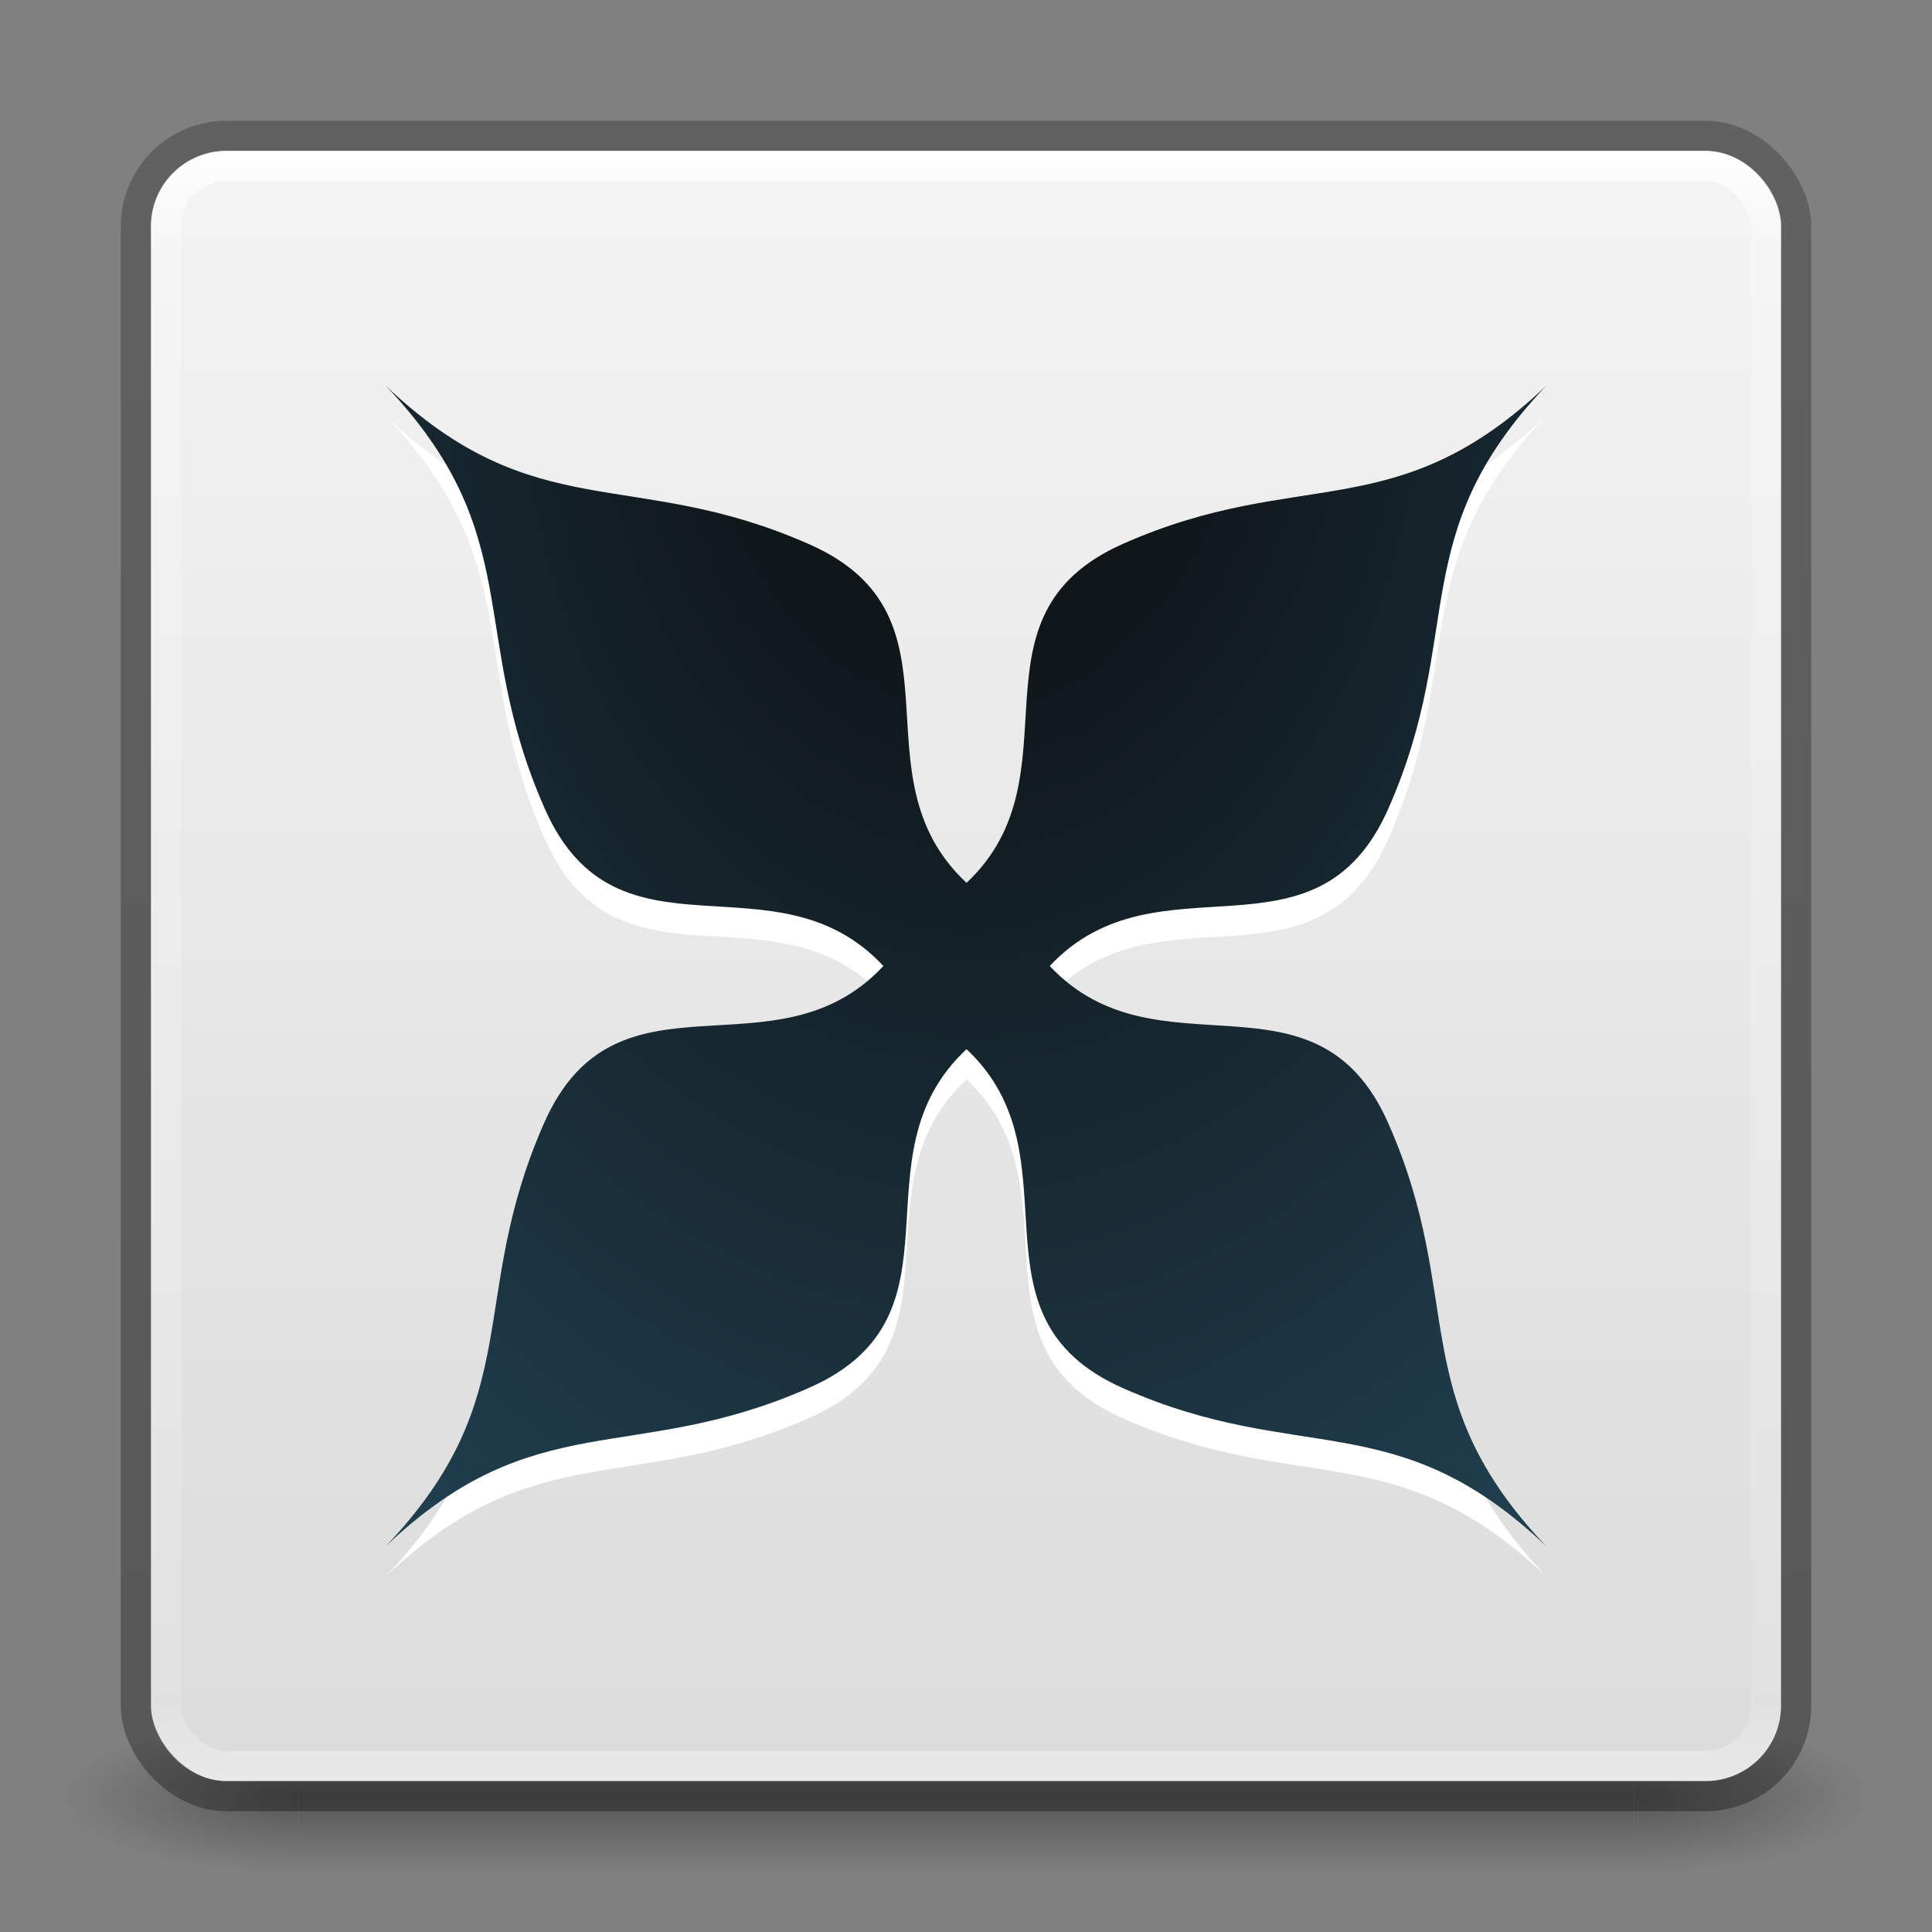 <?xml version="1.0" encoding="UTF-8" standalone="no"?>
<!-- Created with Inkscape (http://www.inkscape.org/) -->

<svg
   xmlns:dc="http://purl.org/dc/elements/1.1/"
   xmlns:cc="http://creativecommons.org/ns#"
   xmlns:rdf="http://www.w3.org/1999/02/22-rdf-syntax-ns#"
   xmlns:svg="http://www.w3.org/2000/svg"
   xmlns="http://www.w3.org/2000/svg"
   xmlns:xlink="http://www.w3.org/1999/xlink"
   xmlns:sodipodi="http://sodipodi.sourceforge.net/DTD/sodipodi-0.dtd"
   xmlns:inkscape="http://www.inkscape.org/namespaces/inkscape"
   version="1.1"
   width="64"
   height="64"
   id="svg4352"
   inkscape:version="0.91 r"
   sodipodi:docname="exfalso.svg">
  <rect width="100%" height="100%" fill="#808080" stroke="none"/>
  <sodipodi:namedview
     pagecolor="#ffffff"
     bordercolor="#666666"
     borderopacity="1"
     objecttolerance="10"
     gridtolerance="10"
     guidetolerance="10"
     inkscape:pageopacity="0"
     inkscape:pageshadow="2"
     inkscape:window-width="1855"
     inkscape:window-height="1056"
     id="namedview64"
     showgrid="true"
     inkscape:snap-global="false"
     inkscape:zoom="14.4375"
     inkscape:cx="8.2424246"
     inkscape:cy="34.770563"
     inkscape:window-x="65"
     inkscape:window-y="24"
     inkscape:window-maximized="1"
     inkscape:current-layer="layer1">
    <inkscape:grid
       type="xygrid"
       id="grid3058" />
  </sodipodi:namedview>
  <defs
     id="defs4354">
    <linearGradient
       x1="31.9"
       y1="12.294"
       x2="31.9"
       y2="24.54"
       id="linearGradient4263"
       xlink:href="#linearGradient4252"
       gradientUnits="userSpaceOnUse" />
    <linearGradient
       id="linearGradient4252">
      <stop
         id="stop4254"
         style="stop-color:#000000;stop-opacity:1"
         offset="0" />
      <stop
         id="stop4256"
         style="stop-color:#000000;stop-opacity:0"
         offset="1" />
    </linearGradient>
    <linearGradient
       x1="32.26"
       y1="38.921"
       x2="32.26"
       y2="51.794"
       id="linearGradient4272"
       xlink:href="#linearGradient4266"
       gradientUnits="userSpaceOnUse" />
    <linearGradient
       id="linearGradient4266">
      <stop
         id="stop4268"
         style="stop-color:#000000;stop-opacity:1"
         offset="0" />
      <stop
         id="stop4270"
         style="stop-color:#000000;stop-opacity:0"
         offset="1" />
    </linearGradient>
    <linearGradient
       x1="32.106"
       y1="22.974"
       x2="32.106"
       y2="40.894"
       id="linearGradient4282"
       xlink:href="#linearGradient4276"
       gradientUnits="userSpaceOnUse" />
    <linearGradient
       id="linearGradient4276">
      <stop
         id="stop4278"
         style="stop-color:#000000;stop-opacity:1"
         offset="0" />
      <stop
         id="stop4280"
         style="stop-color:#000000;stop-opacity:0"
         offset="1" />
    </linearGradient>
    <linearGradient
       x1="-90.675"
       y1="49.843"
       x2="-90.675"
       y2="3.978"
       id="linearGradient3014-6"
       xlink:href="#linearGradient3104-6-4"
       gradientUnits="userSpaceOnUse"
       gradientTransform="matrix(1.084,0,0,1.2,138.318,-0.504)" />
    <linearGradient
       id="linearGradient3104-6-4">
      <stop
         id="stop3106-3-7"
         style="stop-color:#000000;stop-opacity:0.318"
         offset="0" />
      <stop
         id="stop3108-9-2"
         style="stop-color:#000000;stop-opacity:0.24"
         offset="1" />
    </linearGradient>
    <linearGradient
       x1="24"
       y1="5"
       x2="24"
       y2="43"
       id="linearGradient3107-996"
       xlink:href="#linearGradient3924-45"
       gradientUnits="userSpaceOnUse"
       gradientTransform="matrix(1.432,0,0,1.432,-2.378,-2.378)" />
    <linearGradient
       id="linearGradient3924-45">
      <stop
         id="stop3124"
         style="stop-color:#ffffff;stop-opacity:1"
         offset="0" />
      <stop
         id="stop3126"
         style="stop-color:#ffffff;stop-opacity:0.235"
         offset="0.063" />
      <stop
         id="stop3128"
         style="stop-color:#ffffff;stop-opacity:0.157"
         offset="0.951" />
      <stop
         id="stop3130"
         style="stop-color:#ffffff;stop-opacity:0.392"
         offset="1" />
    </linearGradient>
    <linearGradient
       x1="-15.953"
       y1="5.27"
       x2="-15.953"
       y2="48.715"
       id="linearGradient3058-7"
       xlink:href="#linearGradient3600-9-9"
       gradientUnits="userSpaceOnUse"
       gradientTransform="matrix(1.314,0,0,1.26,57.681,-2.12)" />
    <linearGradient
       id="linearGradient3600-9-9">
      <stop
         id="stop3602-3-6"
         style="stop-color:#f4f4f4;stop-opacity:1"
         offset="0" />
      <stop
         id="stop3604-7-0"
         style="stop-color:#dbdbdb;stop-opacity:1"
         offset="1" />
    </linearGradient>
    <radialGradient
       cx="4.993"
       cy="43.5"
       r="2.5"
       fx="4.993"
       fy="43.5"
       id="radialGradient2873-966-168-714"
       xlink:href="#linearGradient3688-166-749-654"
       gradientUnits="userSpaceOnUse"
       gradientTransform="matrix(2.004,0,0,1.4,27.988,-17.4)" />
    <linearGradient
       id="linearGradient3688-166-749-654">
      <stop
         id="stop3088"
         style="stop-color:#181818;stop-opacity:1"
         offset="0" />
      <stop
         id="stop3090"
         style="stop-color:#181818;stop-opacity:0"
         offset="1" />
    </linearGradient>
    <radialGradient
       cx="4.993"
       cy="43.5"
       r="2.5"
       fx="4.993"
       fy="43.5"
       id="radialGradient2875-742-326-419"
       xlink:href="#linearGradient3688-464-309-604"
       gradientUnits="userSpaceOnUse"
       gradientTransform="matrix(2.004,0,0,1.4,-20.012,-104.4)" />
    <linearGradient
       id="linearGradient3688-464-309-604">
      <stop
         id="stop3094"
         style="stop-color:#181818;stop-opacity:1"
         offset="0" />
      <stop
         id="stop3096"
         style="stop-color:#181818;stop-opacity:0"
         offset="1" />
    </linearGradient>
    <linearGradient
       x1="25.058"
       y1="47.028"
       x2="25.058"
       y2="39.999"
       id="linearGradient2877-634-617-908"
       xlink:href="#linearGradient3702-501-757-795"
       gradientUnits="userSpaceOnUse" />
    <linearGradient
       id="linearGradient3702-501-757-795">
      <stop
         id="stop3100"
         style="stop-color:#181818;stop-opacity:0"
         offset="0" />
      <stop
         id="stop3102"
         style="stop-color:#181818;stop-opacity:1"
         offset="0.5" />
      <stop
         id="stop3104"
         style="stop-color:#181818;stop-opacity:0"
         offset="1" />
    </linearGradient>
    <linearGradient
       inkscape:collect="always"
       xlink:href="#linearGradient3972-0"
       id="linearGradient3867"
       gradientUnits="userSpaceOnUse"
       gradientTransform="matrix(0.141,0,0,-0.141,8.866,73.37)"
       x1="454.869"
       y1="56.659"
       x2="454.869"
       y2="450.912" />
    <linearGradient
       id="linearGradient3972-0">
      <stop
         id="stop3974"
         style="stop-color:#3ea38d;stop-opacity:1;"
         offset="0" />
      <stop
         id="stop3976"
         style="stop-color:#51eadd;stop-opacity:1;"
         offset="1" />
    </linearGradient>
    <linearGradient
       inkscape:collect="always"
       xlink:href="#linearGradient3972-0-2"
       id="linearGradient3863"
       gradientUnits="userSpaceOnUse"
       gradientTransform="matrix(0.135,0,0,-0.135,-2.108,66.674)"
       x1="454.869"
       y1="56.659"
       x2="454.869"
       y2="450.912" />
    <linearGradient
       id="linearGradient3972-0-2">
      <stop
         id="stop3974-4"
         style="stop-color:#3ea38d;stop-opacity:1;"
         offset="0" />
      <stop
         id="stop3976-6"
         style="stop-color:#51eadd;stop-opacity:1;"
         offset="1" />
    </linearGradient>
    <radialGradient
       inkscape:collect="always"
       xlink:href="#linearGradient3825"
       id="radialGradient3839"
       cx="0.505"
       cy="40.293"
       fx="0.505"
       fy="40.293"
       r="21.73"
       gradientUnits="userSpaceOnUse"
       gradientTransform="matrix(-0.024,2.369,-1.681,-0.017,99.966,9.933)" />
    <linearGradient
       id="linearGradient3825">
      <stop
         id="stop3827"
         offset="0"
         style="stop-color:#0a0a0a;stop-opacity:1;" />
      <stop
         id="stop3829"
         offset="1"
         style="stop-color:#224354;stop-opacity:1;" />
    </linearGradient>
  </defs>
  <g
     id="layer1">
    <g
       transform="matrix(1.5,0,0,0.556,-4,35.889)"
       id="g2036"
       style="display:inline">
      <g
         transform="matrix(1.053,0,0,1.286,-1.263,-13.429)"
         id="g3712"
         style="opacity:0.4">
        <rect
           width="5"
           height="7"
           x="38"
           y="40"
           id="rect2801"
           style="fill:url(#radialGradient2873-966-168-714);fill-opacity:1;stroke:none" />
        <rect
           width="5"
           height="7"
           x="-10"
           y="-47"
           transform="scale(-1,-1)"
           id="rect3696"
           style="fill:url(#radialGradient2875-742-326-419);fill-opacity:1;stroke:none" />
        <rect
           width="28"
           height="7"
           x="10"
           y="40"
           id="rect3700"
           style="fill:url(#linearGradient2877-634-617-908);fill-opacity:1;stroke:none" />
      </g>
    </g>
    <rect
       width="54"
       height="54"
       rx="2.5"
       ry="2.5"
       x="5"
       y="5"
       id="rect5505-21"
       style="color:#000000;fill:url(#linearGradient3058-7);fill-opacity:1;fill-rule:nonzero;stroke:none;stroke-width:1;marker:none;visibility:visible;display:inline;overflow:visible;enable-background:accumulate" />
    <rect
       width="55"
       height="55"
       rx="3"
       ry="3"
       x="4.5"
       y="4.5"
       id="rect5505-21-8"
       style="color:#000000;fill:none;stroke:url(#linearGradient3014-6);stroke-width:1;stroke-linecap:butt;stroke-linejoin:round;stroke-miterlimit:4;stroke-opacity:1;stroke-dasharray:none;stroke-dashoffset:0;marker:none;visibility:visible;display:inline;overflow:visible;enable-background:accumulate" />
    <rect
       width="53"
       height="53"
       rx="2"
       ry="2"
       x="5.5"
       y="5.5"
       id="rect6741"
       style="fill:none;stroke:url(#linearGradient3107-996);stroke-width:1;stroke-linecap:round;stroke-linejoin:round;stroke-miterlimit:4;stroke-opacity:1;stroke-dasharray:none;stroke-dashoffset:0" />
    <path
       inkscape:connector-curvature="0"
       style="fill:#ffffff;fill-opacity:1;fill-rule:evenodd;stroke:none;stroke-width:0.255;stroke-linecap:butt;stroke-linejoin:miter;stroke-miterlimit:4;stroke-dasharray:none;stroke-opacity:1"
       d="m 12.787,13.787 c 4.719,4.971 2.671,8.151 5.261,14.005 2.403,5.433 7.634,1.366 11.215,5.208 -3.581,3.841 -8.83,-0.243 -11.233,5.19 -2.589,5.855 -0.524,9.052 -5.243,14.023 4.971,-4.719 8.169,-2.654 14.023,-5.243 5.433,-2.403 1.366,-7.634 5.208,-11.215 3.814,3.582 -0.237,8.833 5.19,11.233 5.856,2.59 9.033,0.505 14.005,5.225 -4.72,-4.972 -2.635,-8.149 -5.225,-14.005 -2.4,-5.427 -7.633,-1.394 -11.215,-5.208 3.582,-3.814 8.815,0.219 11.215,-5.208 2.59,-5.856 0.505,-9.034 5.225,-14.005 -4.972,4.72 -8.149,2.635 -14.005,5.225 -5.427,2.4 -1.376,7.651 -5.19,11.233 C 28.177,26.664 32.243,21.433 26.81,19.03 20.955,16.441 17.758,18.506 12.787,13.787 Z"
       id="path4195"
       sodipodi:nodetypes="cscscscscscscscsc"
       inkscape:export-filename="/home/bene/Desktop/path7057.png"
       inkscape:export-xdpi="90.000000"
       inkscape:export-ydpi="90.000000" />
    <path
       inkscape:export-ydpi="90.000000"
       inkscape:export-xdpi="90.000000"
       inkscape:export-filename="/home/bene/Desktop/path7057.png"
       sodipodi:nodetypes="cscscscscscscscsc"
       id="path7057"
       d="m 12.787,12.787 c 4.719,4.971 2.671,8.151 5.261,14.005 2.403,5.433 7.634,1.366 11.215,5.208 -3.581,3.841 -8.83,-0.243 -11.233,5.19 -2.589,5.855 -0.524,9.052 -5.243,14.023 4.971,-4.719 8.169,-2.654 14.023,-5.243 5.433,-2.403 1.366,-7.634 5.208,-11.215 3.814,3.582 -0.237,8.833 5.19,11.233 5.856,2.59 9.033,0.505 14.005,5.225 -4.72,-4.972 -2.635,-8.149 -5.225,-14.005 -2.4,-5.427 -7.633,-1.394 -11.215,-5.208 3.582,-3.814 8.815,0.219 11.215,-5.208 2.59,-5.856 0.505,-9.034 5.225,-14.005 -4.972,4.72 -8.149,2.635 -14.005,5.225 -5.427,2.4 -1.376,7.651 -5.19,11.233 C 28.177,25.664 32.243,20.433 26.81,18.03 20.955,15.441 17.758,17.506 12.787,12.787 Z"
       style="fill:url(#radialGradient3839);fill-opacity:1;fill-rule:evenodd;stroke:none;stroke-width:0.255;stroke-linecap:butt;stroke-linejoin:miter;stroke-miterlimit:4;stroke-dasharray:none;stroke-opacity:1"
       inkscape:connector-curvature="0" />
  </g>
</svg>
